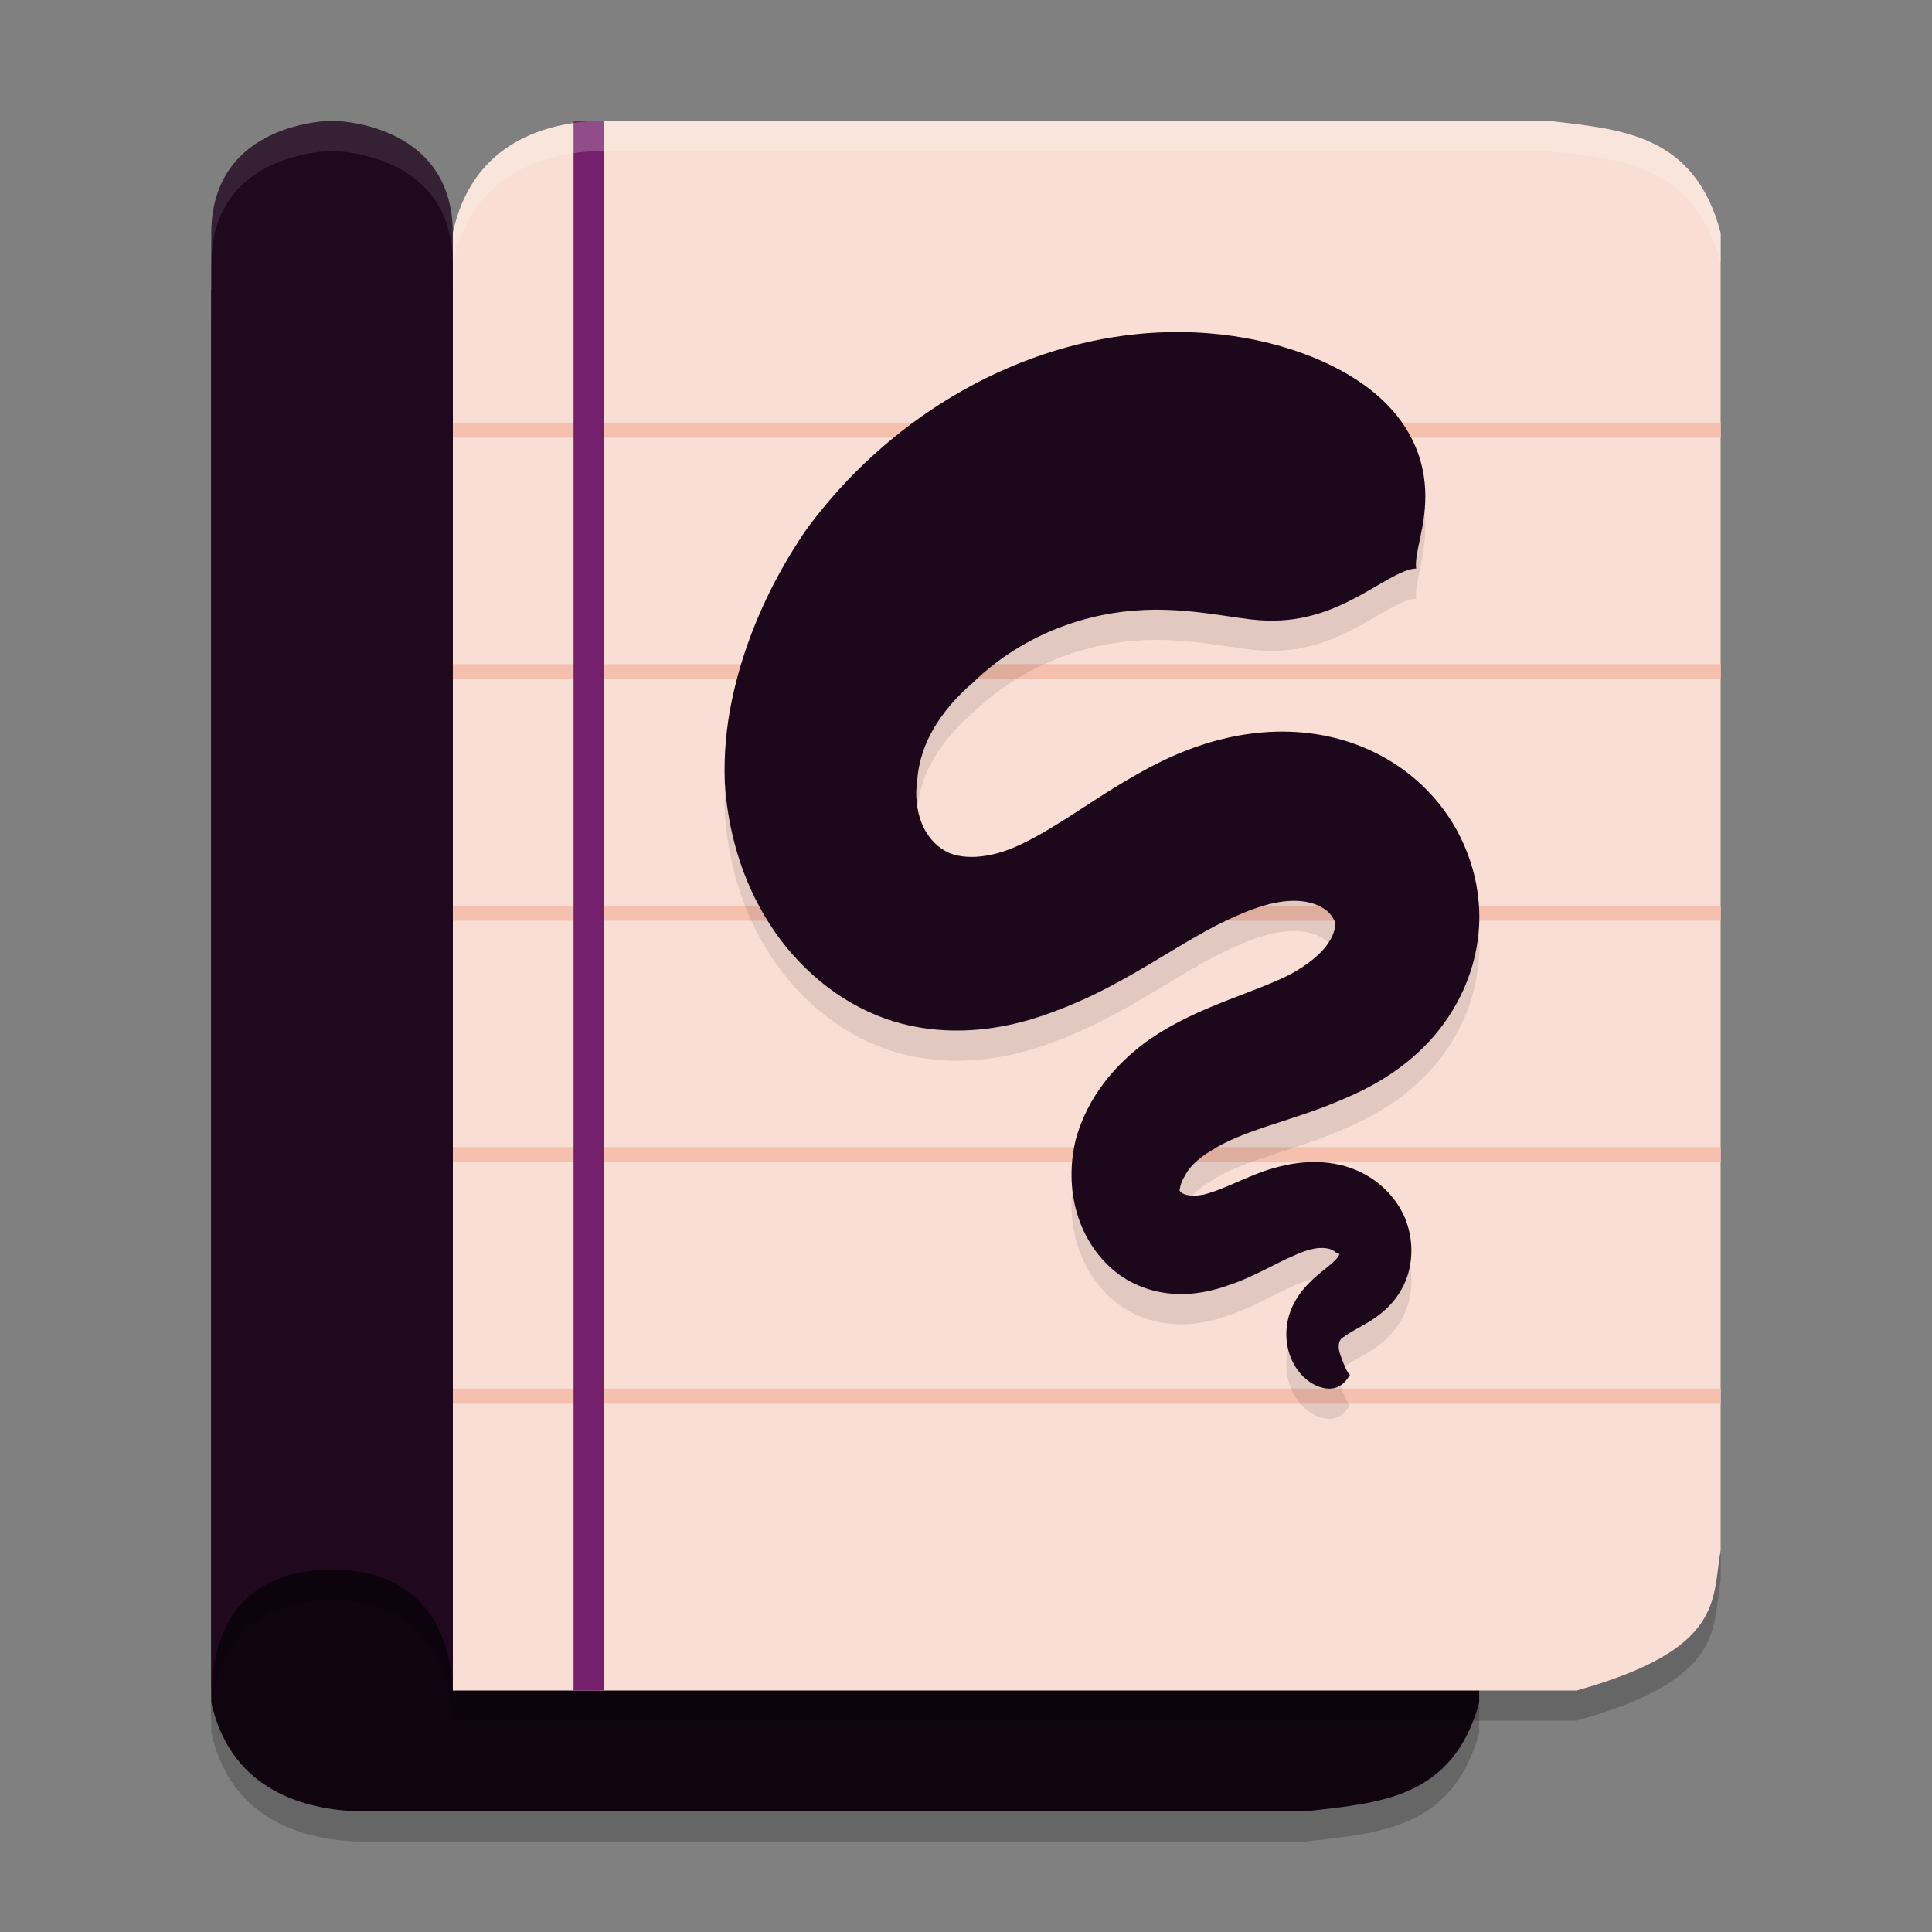 <svg xmlns="http://www.w3.org/2000/svg" width="64" height="64" version="1.1">
 <rect width="100%" height="100%" fill="#808080" stroke="none"/>
 <path style="opacity:0.2" d="M 7,57.4 V 10.6 h 37.227 c 4.935,1.336 4.477,2.937 4.773,4.5 V 57.4 C 48.123,60.614 45.654,60.721 43.273,61 H 11.773 C 9.812,60.911 7.609,60.136 7,57.4 Z"/>
 <path style="fill:#10040f" d="M 7,56.4 V 9.6 H 44.227 C 49.162,10.936 48.704,12.537 49,14.1 V 56.4 C 48.123,59.614 45.654,59.721 43.273,60 H 11.773 C 9.812,59.911 7.609,59.136 7,56.4 Z"/>
 <path style="opacity:0.2" d="M 15,8.714 V 56.999 H 52.227 C 57.162,55.62 56.704,53.969 57,52.356 V 8.714 C 56.123,5.397 53.654,5.287 51.273,4.999 H 19.773 C 17.812,5.091 15.609,5.891 15,8.714 Z"/>
 <path style="fill:#f9ded5" d="M 15,7.714 V 56 H 52.227 C 57.162,54.621 56.704,52.97 57,51.357 V 7.714 C 56.123,4.398 53.654,4.287 51.273,4 H 19.773 C 17.812,4.092 15.609,4.892 15,7.714 Z"/>
 <path style="fill:#f6c0ae" d="M 15 14 L 15 14.5 L 57 14.5 L 57 14 L 15 14 z M 15 22 L 15 22.5 L 57 22.5 L 57 22 L 15 22 z M 15 30 L 15 30.5 L 57 30.5 L 57 30 L 15 30 z M 15 38 L 15 38.5 L 57 38.5 L 57 38 L 15 38 z M 15 46 L 15 46.5 L 57 46.5 L 57 46 L 15 46 z"/>
 <rect style="fill:#75206d" width="1" height="52" x="19" y="4"/>
 <path style="opacity:0.2" d="M 15,8.733 V 57.266 C 15,55.444 14.291,52.999 11,52.999 7.709,52.999 7,55.355 7,57.266 V 8.733 c 0,-3.733 4,-3.733 4,-3.733 0,0 4,0 4,3.733 z"/>
 <path style="fill:#20091e" d="M 15,7.733 V 56.267 C 15,54.445 14.291,52 11,52 7.709,52 7,54.355 7,56.267 V 7.733 c 0,-3.733 4,-3.733 4,-3.733 0,0 4,0 4,3.733 z"/>
 <path style="opacity:0.2;fill:#ffffff" d="M 19.773 4 C 17.812 4.092 15.609 4.892 15 7.715 L 15 8.715 C 15.609 5.892 17.812 5.092 19.773 5 L 51.273 5 C 53.655 5.287 56.123 5.399 57 8.715 L 57 7.715 C 56.123 4.399 53.655 4.287 51.273 4 L 19.773 4 z"/>
 <path style="opacity:0.1;fill:#ffffff" d="M 11 4 C 11 4 7 4.001 7 7.734 L 7 8.734 C 7 5.001 11 5 11 5 C 11 5 15 5.001 15 8.734 L 15 7.734 C 15 4.001 11 4 11 4 z"/>
 <path style="opacity:0.1" d="m 46.912,19.832 c -0.068,-0.552 0.356,-1.426 0.299,-2.616 -0.059,-1.192 -0.636,-2.852 -3.007,-4.057 -0.042,-0.021 -0.084,-0.043 -0.128,-0.064 -1.542,-0.752 -3.79,-1.29 -6.412,-1.027 -2.037,0.205 -4.153,0.885 -6.148,2.085 -1.795,1.075 -3.449,2.548 -4.791,4.369 -0.788,1.145 -1.476,2.441 -1.967,3.84 -0.213,0.605 -0.389,1.23 -0.521,1.87 -0.171,0.831 -0.264,1.74 -0.227,2.699 0.097,1.521 0.526,3.184 1.485,4.679 0.453,0.709 1.016,1.352 1.667,1.889 0.647,0.537 1.388,0.971 2.197,1.256 1.296,0.448 2.571,0.448 3.625,0.279 0.559,-0.089 1.073,-0.227 1.526,-0.38 0.559,-0.188 1.073,-0.405 1.478,-0.589 0.884,-0.409 1.713,-0.899 2.373,-1.294 0.66,-0.395 1.307,-0.792 1.929,-1.114 0.37,-0.186 0.81,-0.393 1.245,-0.55 0.116,-0.041 0.231,-0.079 0.347,-0.112 0.433,-0.126 0.86,-0.182 1.24,-0.141 0.325,0.033 0.6,0.145 0.785,0.283 0.079,0.052 0.147,0.126 0.204,0.203 0.05,0.072 0.083,0.14 0.101,0.176 0.02,0.046 0.031,0.141 -0.004,0.279 -0.033,0.14 -0.105,0.3 -0.215,0.461 -0.114,0.165 -0.271,0.335 -0.484,0.512 -0.209,0.171 -0.458,0.337 -0.748,0.498 -0.636,0.324 -1.269,0.541 -2.158,0.891 -0.807,0.318 -1.769,0.729 -2.672,1.38 -0.473,0.353 -0.946,0.792 -1.353,1.325 -0.405,0.533 -0.757,1.176 -0.953,1.93 -0.176,0.754 -0.185,1.591 0.051,2.395 0.119,0.409 0.303,0.796 0.537,1.141 0.238,0.349 0.537,0.665 0.891,0.917 0.629,0.442 1.322,0.605 1.922,0.622 h 0.204 c 0.508,-0.014 0.992,-0.124 1.434,-0.281 0.462,-0.149 0.88,-0.351 1.24,-0.529 0.367,-0.184 0.649,-0.333 0.944,-0.457 0.27,-0.126 0.504,-0.207 0.717,-0.242 0.202,-0.033 0.367,-0.017 0.486,0.017 0.053,0.016 0.101,0.041 0.139,0.066 0.037,0.025 0.062,0.048 0.075,0.06 0.02,0.01 0.039,0.025 0.051,0.029 0.015,0 0.028,0.008 0.046,0.004 0.017,-0.004 0,0.058 -0.066,0.14 -0.077,0.095 -0.189,0.19 -0.361,0.331 -0.167,0.134 -0.394,0.31 -0.601,0.527 -0.229,0.238 -0.453,0.541 -0.59,0.915 -0.138,0.378 -0.16,0.765 -0.103,1.106 0.066,0.397 0.24,0.723 0.442,0.953 0.271,0.314 0.587,0.448 0.82,0.484 0.057,0.008 0.11,0.012 0.16,0.01 0.414,-0.016 0.581,-0.351 0.655,-0.45 -0.103,-0.103 -0.207,-0.366 -0.29,-0.591 -0.009,-0.025 -0.018,-0.048 -0.026,-0.074 -0.033,-0.099 -0.062,-0.207 -0.055,-0.304 0.004,-0.07 0.02,-0.143 0.051,-0.19 0.026,-0.041 0.062,-0.078 0.095,-0.091 0.033,-0.016 0.088,-0.062 0.187,-0.126 0.123,-0.078 0.209,-0.122 0.427,-0.246 0.171,-0.095 0.424,-0.242 0.666,-0.442 0.242,-0.2 0.521,-0.49 0.719,-0.895 0.176,-0.362 0.262,-0.763 0.262,-1.159 0.002,-0.395 -0.083,-0.779 -0.229,-1.122 -0.154,-0.345 -0.367,-0.639 -0.609,-0.882 -0.244,-0.244 -0.521,-0.438 -0.81,-0.583 -0.581,-0.289 -1.194,-0.37 -1.731,-0.349 -0.556,0.021 -1.065,0.153 -1.485,0.293 -0.414,0.147 -0.843,0.341 -1.148,0.471 -0.35,0.149 -0.62,0.252 -0.875,0.314 -0.24,0.045 -0.422,0.041 -0.554,0.01 -0.017,-0.004 -0.033,-0.008 -0.05,-0.014 -0.134,-0.045 -0.207,-0.122 -0.187,-0.161 0.011,-0.016 0.013,-0.035 0.017,-0.068 0.004,-0.031 0.007,-0.066 0.022,-0.097 0.022,-0.066 0.059,-0.18 0.134,-0.287 0.055,-0.118 0.147,-0.252 0.297,-0.403 0.154,-0.155 0.356,-0.312 0.598,-0.451 0.488,-0.31 1.069,-0.541 1.823,-0.791 0.697,-0.233 1.652,-0.517 2.53,-0.903 0.473,-0.198 0.964,-0.44 1.441,-0.746 0.488,-0.312 0.97,-0.696 1.41,-1.17 0.457,-0.496 0.853,-1.081 1.144,-1.736 0.299,-0.674 0.493,-1.44 0.512,-2.259 0.018,-0.808 -0.138,-1.571 -0.398,-2.246 -0.268,-0.699 -0.658,-1.327 -1.124,-1.852 -0.986,-1.112 -2.235,-1.717 -3.357,-1.978 -1.3,-0.304 -2.519,-0.192 -3.456,0.017 -0.26,0.06 -0.506,0.126 -0.735,0.198 -0.865,0.269 -1.584,0.632 -2.089,0.913 -0.82,0.448 -1.636,0.992 -2.191,1.351 -0.645,0.417 -1.223,0.777 -1.802,1.054 -0.259,0.126 -0.541,0.238 -0.834,0.316 -0.235,0.06 -0.464,0.101 -0.689,0.112 -0.431,0.023 -0.794,-0.058 -1.04,-0.207 -0.143,-0.081 -0.29,-0.2 -0.424,-0.355 -0.134,-0.157 -0.248,-0.339 -0.325,-0.533 -0.176,-0.43 -0.231,-0.951 -0.154,-1.445 0.02,-0.308 0.084,-0.618 0.185,-0.926 0.079,-0.238 0.187,-0.481 0.325,-0.725 0.323,-0.574 0.79,-1.116 1.339,-1.583 0.853,-0.831 1.85,-1.432 2.862,-1.821 1.126,-0.434 2.204,-0.583 3.15,-0.591 1.21,-0.008 2.294,0.211 3.143,0.316 0.024,0.002 0.048,0.006 0.072,0.008 1.342,0.157 2.371,-0.174 3.284,-0.636 0.886,-0.446 1.678,-1.048 2.173,-1.052 z m 0,0"/>
 <path style="fill:#1d081b" d="m 46.912,18.832 c -0.068,-0.552 0.356,-1.426 0.299,-2.616 -0.059,-1.192 -0.636,-2.852 -3.007,-4.057 -0.042,-0.021 -0.084,-0.043 -0.128,-0.064 -1.542,-0.752 -3.79,-1.29 -6.412,-1.027 -2.037,0.205 -4.153,0.885 -6.148,2.085 -1.795,1.075 -3.449,2.548 -4.791,4.369 -0.788,1.145 -1.476,2.441 -1.967,3.84 -0.213,0.605 -0.389,1.23 -0.521,1.87 -0.171,0.831 -0.264,1.74 -0.227,2.699 0.097,1.521 0.526,3.184 1.485,4.679 0.453,0.709 1.016,1.352 1.667,1.889 0.647,0.537 1.388,0.971 2.197,1.256 1.296,0.448 2.571,0.448 3.625,0.279 0.559,-0.089 1.073,-0.227 1.526,-0.38 0.559,-0.188 1.073,-0.405 1.478,-0.589 0.884,-0.409 1.713,-0.899 2.373,-1.294 0.66,-0.395 1.307,-0.792 1.929,-1.114 0.37,-0.186 0.81,-0.393 1.245,-0.55 0.116,-0.041 0.231,-0.079 0.347,-0.112 0.433,-0.126 0.86,-0.182 1.24,-0.141 0.325,0.033 0.6,0.145 0.785,0.283 0.079,0.052 0.147,0.126 0.204,0.203 0.05,0.072 0.083,0.14 0.101,0.176 0.02,0.046 0.031,0.141 -0.004,0.279 -0.033,0.14 -0.105,0.3 -0.215,0.461 -0.114,0.165 -0.271,0.335 -0.484,0.512 -0.209,0.171 -0.458,0.337 -0.748,0.498 -0.636,0.324 -1.269,0.541 -2.158,0.891 -0.807,0.318 -1.769,0.729 -2.672,1.38 -0.473,0.353 -0.946,0.792 -1.353,1.325 -0.405,0.533 -0.757,1.176 -0.953,1.93 -0.176,0.754 -0.185,1.591 0.051,2.395 0.119,0.409 0.303,0.796 0.537,1.141 0.238,0.349 0.537,0.665 0.891,0.917 0.629,0.442 1.322,0.605 1.922,0.622 h 0.204 c 0.508,-0.014 0.992,-0.124 1.434,-0.281 0.462,-0.149 0.88,-0.351 1.24,-0.529 0.367,-0.184 0.649,-0.333 0.944,-0.457 0.27,-0.126 0.504,-0.207 0.717,-0.242 0.202,-0.033 0.367,-0.017 0.486,0.017 0.053,0.016 0.101,0.041 0.139,0.066 0.037,0.025 0.062,0.048 0.075,0.06 0.02,0.01 0.039,0.025 0.051,0.029 0.015,0 0.028,0.008 0.046,0.004 0.017,-0.004 0,0.058 -0.066,0.14 -0.077,0.095 -0.189,0.19 -0.361,0.331 -0.167,0.134 -0.394,0.31 -0.601,0.527 -0.229,0.238 -0.453,0.541 -0.59,0.915 -0.138,0.378 -0.16,0.765 -0.103,1.106 0.066,0.397 0.24,0.723 0.442,0.953 0.271,0.314 0.587,0.448 0.82,0.484 0.057,0.008 0.11,0.012 0.16,0.01 0.414,-0.016 0.581,-0.351 0.655,-0.45 -0.103,-0.103 -0.207,-0.366 -0.29,-0.591 -0.009,-0.025 -0.018,-0.048 -0.026,-0.074 -0.033,-0.099 -0.062,-0.207 -0.055,-0.304 0.004,-0.07 0.02,-0.143 0.051,-0.19 0.026,-0.041 0.062,-0.078 0.095,-0.091 0.033,-0.016 0.088,-0.062 0.187,-0.126 0.123,-0.078 0.209,-0.122 0.427,-0.246 0.171,-0.095 0.424,-0.242 0.666,-0.442 0.242,-0.2 0.521,-0.49 0.719,-0.895 0.176,-0.362 0.262,-0.763 0.262,-1.159 0.002,-0.395 -0.083,-0.779 -0.229,-1.122 -0.154,-0.345 -0.367,-0.639 -0.609,-0.882 -0.244,-0.244 -0.521,-0.438 -0.81,-0.583 -0.581,-0.289 -1.194,-0.37 -1.731,-0.349 -0.556,0.021 -1.065,0.153 -1.485,0.293 -0.414,0.147 -0.843,0.341 -1.148,0.471 -0.35,0.149 -0.62,0.252 -0.875,0.314 -0.24,0.045 -0.422,0.041 -0.554,0.01 -0.017,-0.004 -0.033,-0.008 -0.05,-0.014 -0.134,-0.045 -0.207,-0.122 -0.187,-0.161 0.011,-0.016 0.013,-0.035 0.017,-0.068 0.004,-0.031 0.007,-0.066 0.022,-0.097 0.022,-0.066 0.059,-0.18 0.134,-0.287 0.055,-0.118 0.147,-0.252 0.297,-0.403 0.154,-0.155 0.356,-0.312 0.598,-0.451 0.488,-0.31 1.069,-0.541 1.823,-0.791 0.697,-0.233 1.652,-0.517 2.53,-0.903 0.473,-0.198 0.964,-0.44 1.441,-0.746 0.488,-0.312 0.97,-0.696 1.41,-1.17 0.457,-0.496 0.853,-1.081 1.144,-1.736 0.299,-0.674 0.493,-1.44 0.512,-2.259 0.018,-0.808 -0.138,-1.571 -0.398,-2.246 -0.268,-0.699 -0.658,-1.327 -1.124,-1.852 -0.986,-1.112 -2.235,-1.717 -3.357,-1.978 -1.3,-0.304 -2.519,-0.192 -3.456,0.017 -0.26,0.06 -0.506,0.126 -0.735,0.198 -0.865,0.269 -1.584,0.632 -2.089,0.913 -0.82,0.448 -1.636,0.992 -2.191,1.351 -0.645,0.417 -1.223,0.777 -1.802,1.054 -0.259,0.126 -0.541,0.238 -0.834,0.316 -0.235,0.06 -0.464,0.101 -0.689,0.112 -0.431,0.023 -0.794,-0.058 -1.04,-0.207 -0.143,-0.081 -0.29,-0.2 -0.424,-0.355 -0.134,-0.157 -0.248,-0.339 -0.325,-0.533 -0.176,-0.43 -0.231,-0.951 -0.154,-1.445 0.02,-0.308 0.084,-0.618 0.185,-0.926 0.079,-0.238 0.187,-0.481 0.325,-0.725 0.323,-0.574 0.79,-1.116 1.339,-1.583 0.853,-0.831 1.85,-1.432 2.862,-1.821 1.126,-0.434 2.204,-0.583 3.15,-0.591 1.21,-0.008 2.294,0.211 3.143,0.316 0.024,0.002 0.048,0.006 0.072,0.008 1.342,0.157 2.371,-0.174 3.284,-0.636 0.886,-0.446 1.678,-1.048 2.173,-1.052 z m 0,0"/>
</svg>
